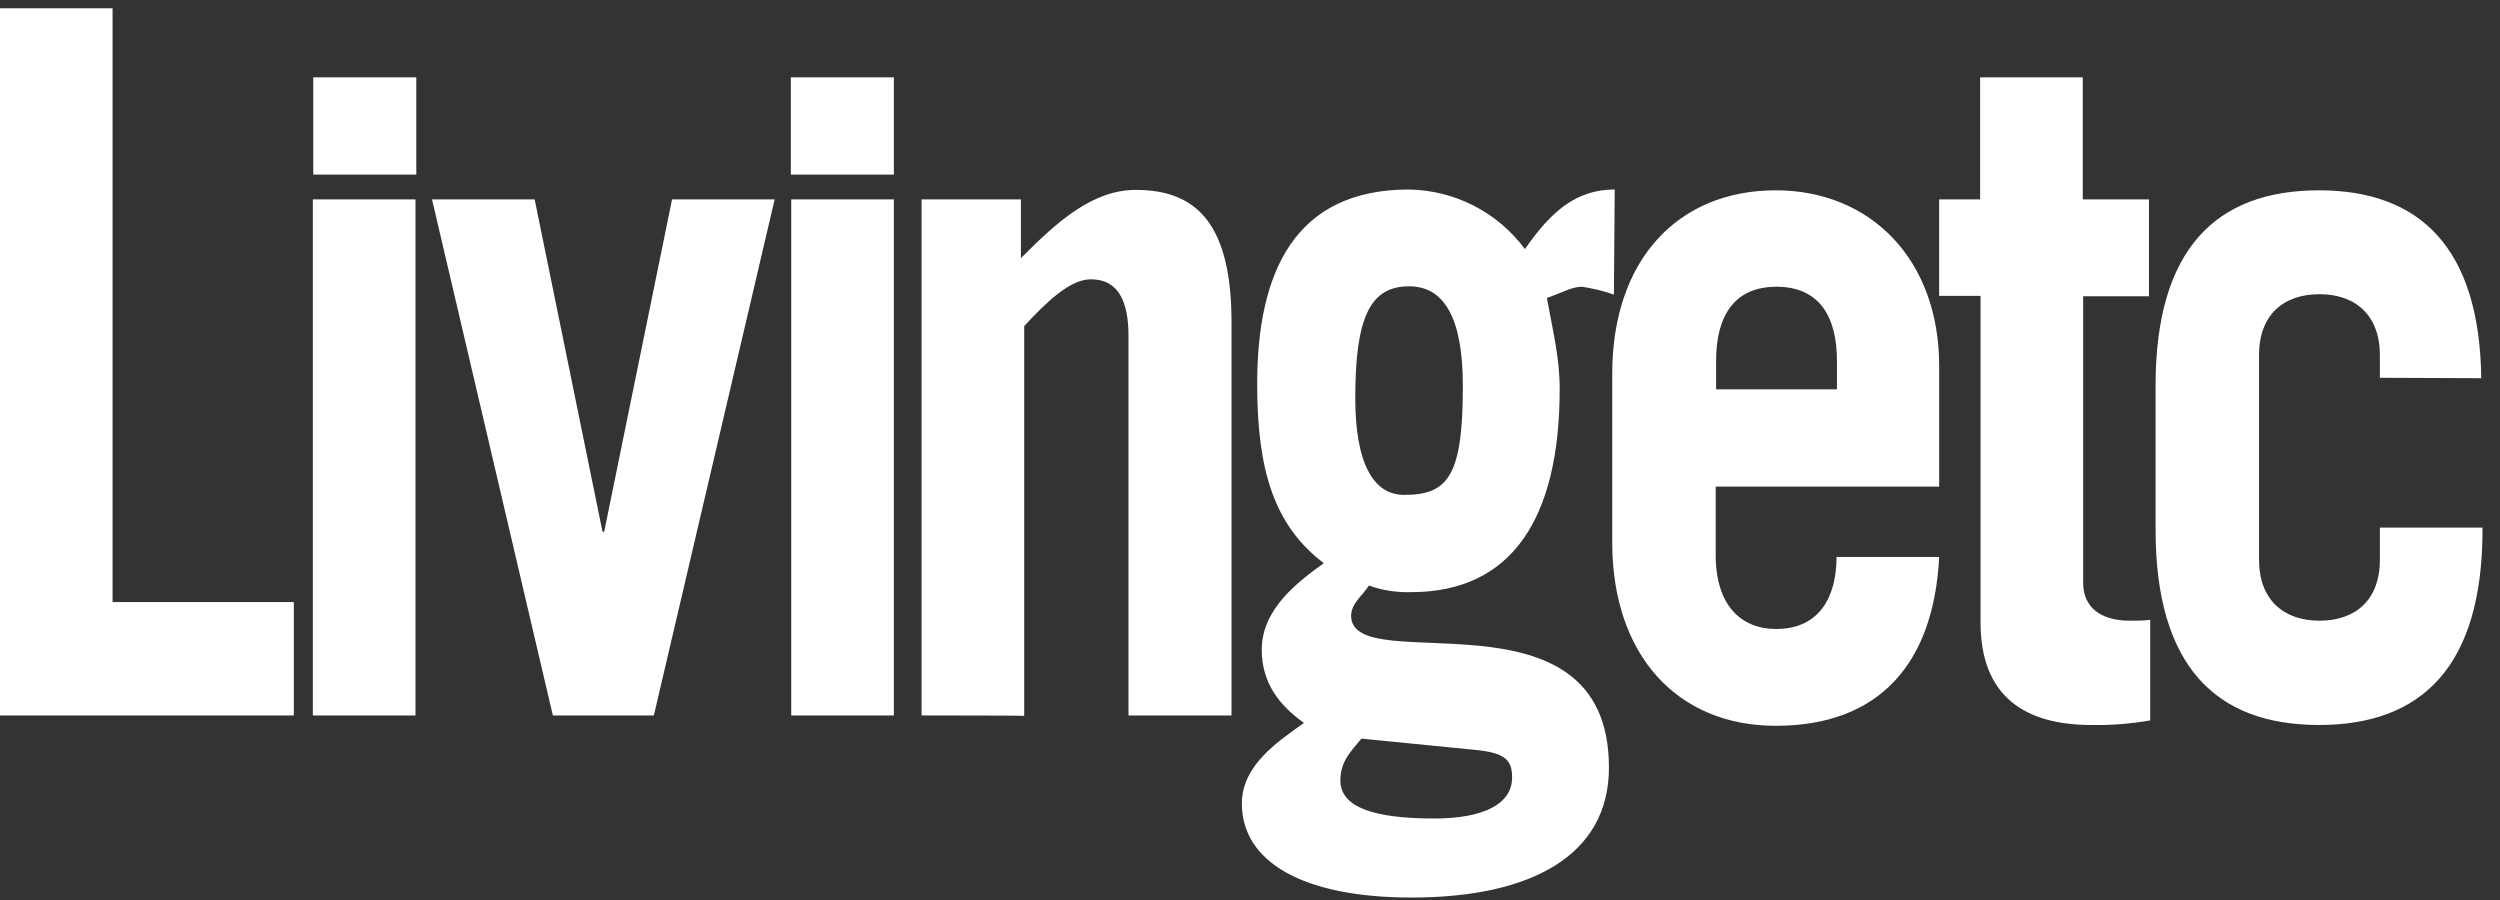 <svg width="125" height="45" viewBox="0 0 125 45" fill="none" xmlns="http://www.w3.org/2000/svg">
<rect x="0" y="0" width="125" height="45" fill="#333333" stroke="none"/>
<path id="Vector" d="M0 0.412V35.773H14.691V30.104H5.628V0.412H0ZM15.642 9.971H20.774V35.773H15.642V9.971ZM30.126 26.586H30.209L33.602 9.971H38.733L32.692 35.773H27.643L21.601 9.971H26.733L30.126 26.586ZM39.561 9.971H44.693V35.773H39.561V9.971ZM46.079 35.773V9.971H51.045V12.909C52.928 11.006 54.666 9.495 56.797 9.495C59.942 9.495 61.576 11.337 61.576 16.137V35.773H56.424V16.799C56.424 15.082 55.928 13.965 54.541 13.965C53.486 13.965 52.307 15.123 51.21 16.303V35.794C51.21 35.773 46.079 35.773 46.079 35.773ZM73.722 37.49C75.274 37.635 75.605 38.008 75.605 38.877C75.605 40.201 74.177 40.925 71.715 40.925C68.694 40.925 67.018 40.366 67.018 39.022C67.018 38.07 67.556 37.552 68.073 36.932L73.722 37.49ZM80.736 9.475C78.812 9.475 77.55 10.571 76.246 12.454C74.881 10.613 72.749 9.516 70.453 9.475C64.701 9.475 62.859 13.654 62.859 19.2C62.859 23.524 63.708 26.276 66.19 28.159C64.928 29.069 63.087 30.435 63.087 32.483C63.087 34.159 63.977 35.276 65.197 36.145C63.977 37.035 62.094 38.215 62.094 40.18C62.094 43.077 65.115 44.877 70.577 44.877C76.536 44.877 80.447 42.787 80.447 38.38C80.447 29.048 67.556 34.014 67.556 30.787C67.556 30.166 68.156 29.752 68.446 29.276C69.129 29.524 69.853 29.628 70.556 29.607C75.605 29.607 77.984 25.903 77.984 19.448C77.984 17.896 77.653 16.593 77.343 14.896C78.046 14.668 78.564 14.337 79.102 14.337C79.64 14.42 80.177 14.544 80.695 14.73L80.736 9.475ZM73.143 19.303C73.143 23.814 72.398 24.745 70.204 24.745C68.653 24.745 67.763 23.131 67.763 19.903C67.763 15.868 68.508 14.316 70.453 14.316C72.253 14.316 73.143 15.972 73.143 19.303ZM96.958 24.31V18.289C96.958 13.013 93.565 9.516 88.785 9.516C83.881 9.516 80.612 13.013 80.612 18.682V27.124C80.612 32.773 83.881 36.29 88.785 36.29C93.958 36.29 96.689 33.187 96.958 27.848H91.827C91.827 29.835 90.978 31.449 88.806 31.449C87.088 31.449 85.785 30.311 85.785 27.745V24.331H96.958V24.31ZM85.805 19.468V18.041C85.805 15.765 86.737 14.337 88.826 14.337C90.916 14.337 91.847 15.765 91.847 18.041V19.468H85.805ZM96.958 14.813V9.971H99.006V3.868H104.138V9.971H107.448V14.813H104.158V29.131C104.158 30.414 105.089 31.035 106.496 31.035C106.827 31.035 107.179 31.035 107.51 30.993V36.021C106.538 36.187 105.565 36.27 104.572 36.249C101.241 36.249 99.027 34.821 99.027 31.117V14.792H96.958V14.813ZM118.994 18.889V17.751C118.994 15.765 117.773 14.71 115.973 14.71C114.173 14.71 112.952 15.744 112.952 17.751V27.993C112.952 29.98 114.173 31.035 115.973 31.035C117.773 31.035 118.994 30 118.994 27.993V26.379H124.125V26.483C124.125 33.311 121.104 36.249 115.952 36.249C110.8 36.249 107.779 33.311 107.779 26.483V19.282C107.779 12.454 110.8 9.516 115.952 9.516C120.98 9.516 123.98 12.371 124.063 18.91L118.994 18.889ZM39.541 3.868H44.693V8.73H39.541V3.868ZM15.663 3.868H20.815V8.73H15.663V3.868Z" fill="white"/>
</svg>
